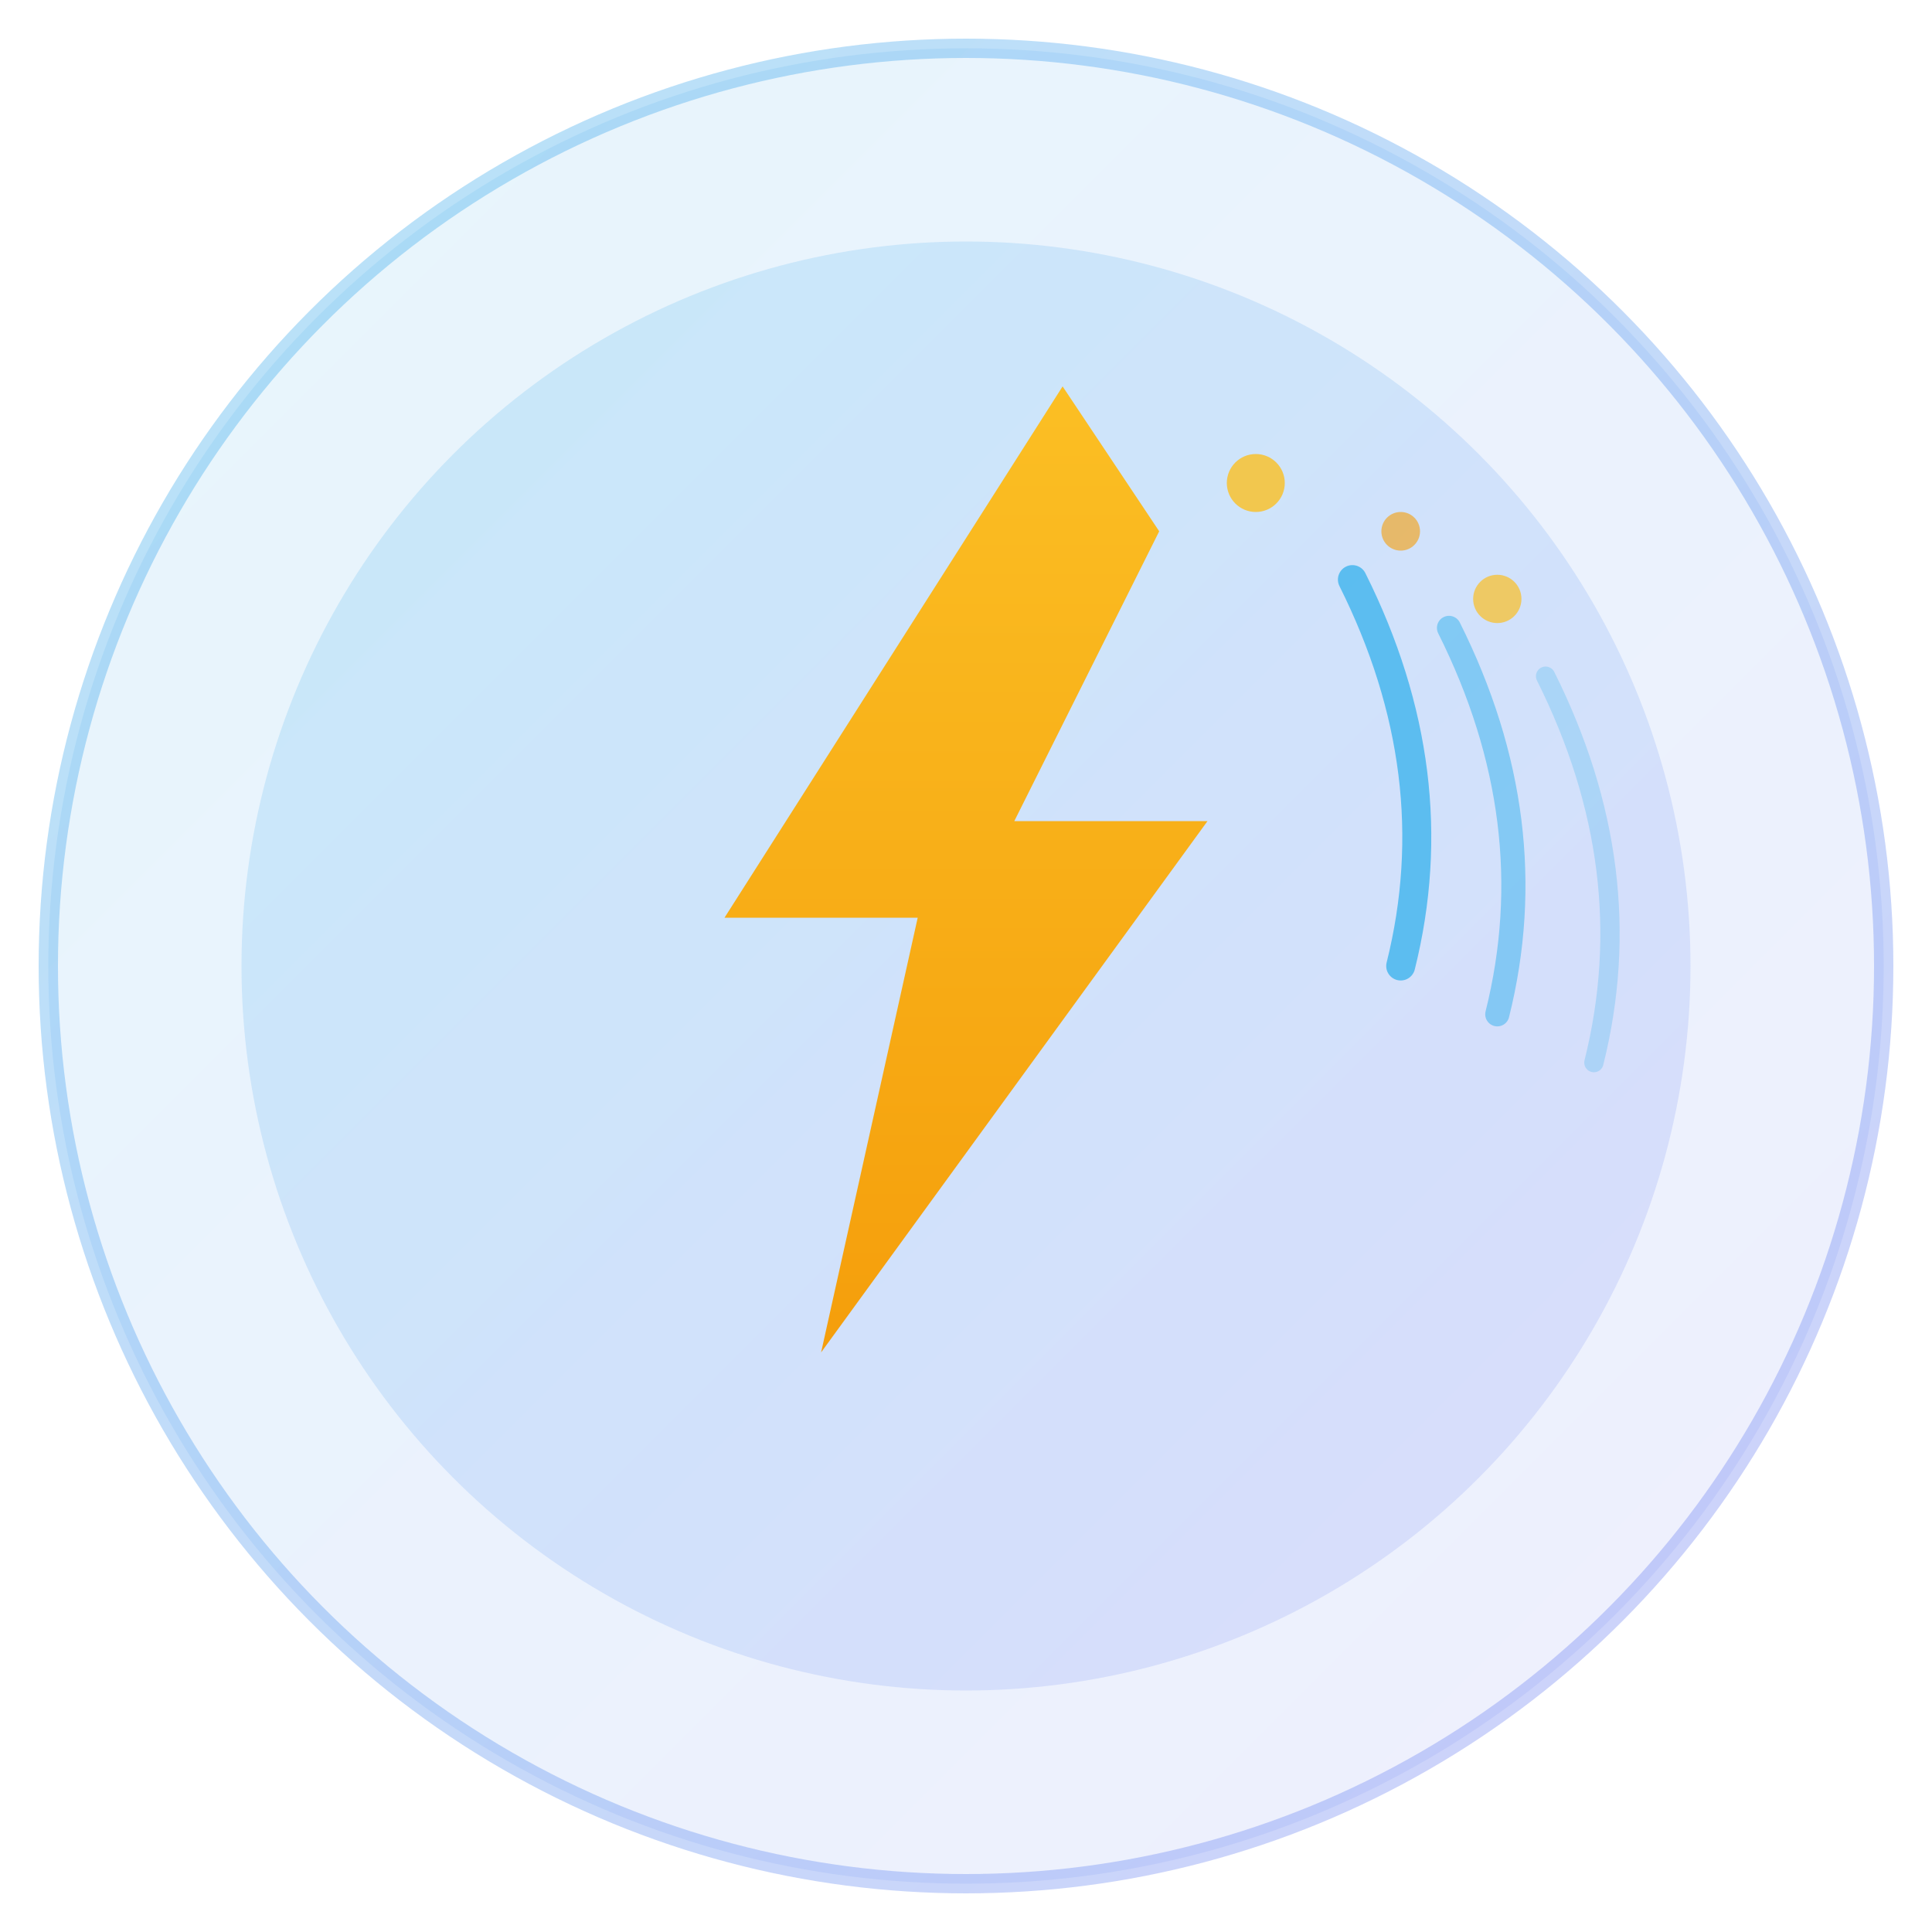 <svg width="200" height="200" viewBox="0 0 200 200" fill="none" xmlns="http://www.w3.org/2000/svg">
  <!-- Background Circle with Gradient -->
  <defs>
    <linearGradient id="bgGradient" x1="0%" y1="0%" x2="100%" y2="100%">
      <stop offset="0%" style="stop-color:#0ea5e9;stop-opacity:1" />
      <stop offset="100%" style="stop-color:#6366f1;stop-opacity:1" />
    </linearGradient>
    <linearGradient id="lightningGradient" x1="0%" y1="0%" x2="0%" y2="100%">
      <stop offset="0%" style="stop-color:#fbbf24;stop-opacity:1" />
      <stop offset="100%" style="stop-color:#f59e0b;stop-opacity:1" />
    </linearGradient>
    <filter id="glow">
      <feGaussianBlur stdDeviation="4" result="coloredBlur"/>
      <feMerge>
        <feMergeNode in="coloredBlur"/>
        <feMergeNode in="SourceGraphic"/>
      </feMerge>
    </filter>
  </defs>
  
  <!-- Outer Circle -->
  <circle cx="100" cy="100" r="95" fill="url(#bgGradient)" opacity="0.1"/>
  <circle cx="100" cy="100" r="95" fill="none" stroke="url(#bgGradient)" stroke-width="2" opacity="0.3"/>
  
  <!-- Inner Circle -->
  <circle cx="100" cy="100" r="75" fill="url(#bgGradient)" opacity="0.15"/>
  
  <!-- Lightning Bolt - Main Symbol -->
  <path 
    d="M110 40 L75 95 L95 95 L85 140 L125 85 L105 85 L120 55 Z" 
    fill="url(#lightningGradient)" 
    filter="url(#glow)"
  />
  
  <!-- Momentum Arcs - representing forward motion -->
  <path 
    d="M 140 60 Q 150 80, 145 100" 
    stroke="#0ea5e9" 
    stroke-width="3" 
    fill="none" 
    stroke-linecap="round"
    opacity="0.6"
  />
  <path 
    d="M 150 65 Q 160 85, 155 105" 
    stroke="#0ea5e9" 
    stroke-width="2.5" 
    fill="none" 
    stroke-linecap="round"
    opacity="0.4"
  />
  <path 
    d="M 160 70 Q 170 90, 165 110" 
    stroke="#0ea5e9" 
    stroke-width="2" 
    fill="none" 
    stroke-linecap="round"
    opacity="0.2"
  />
  
  <!-- Small accent circles for energy -->
  <circle cx="130" cy="50" r="3" fill="#fbbf24" opacity="0.8"/>
  <circle cx="145" cy="55" r="2" fill="#f59e0b" opacity="0.6"/>
  <circle cx="155" cy="62" r="2.5" fill="#fbbf24" opacity="0.7"/>
</svg>

